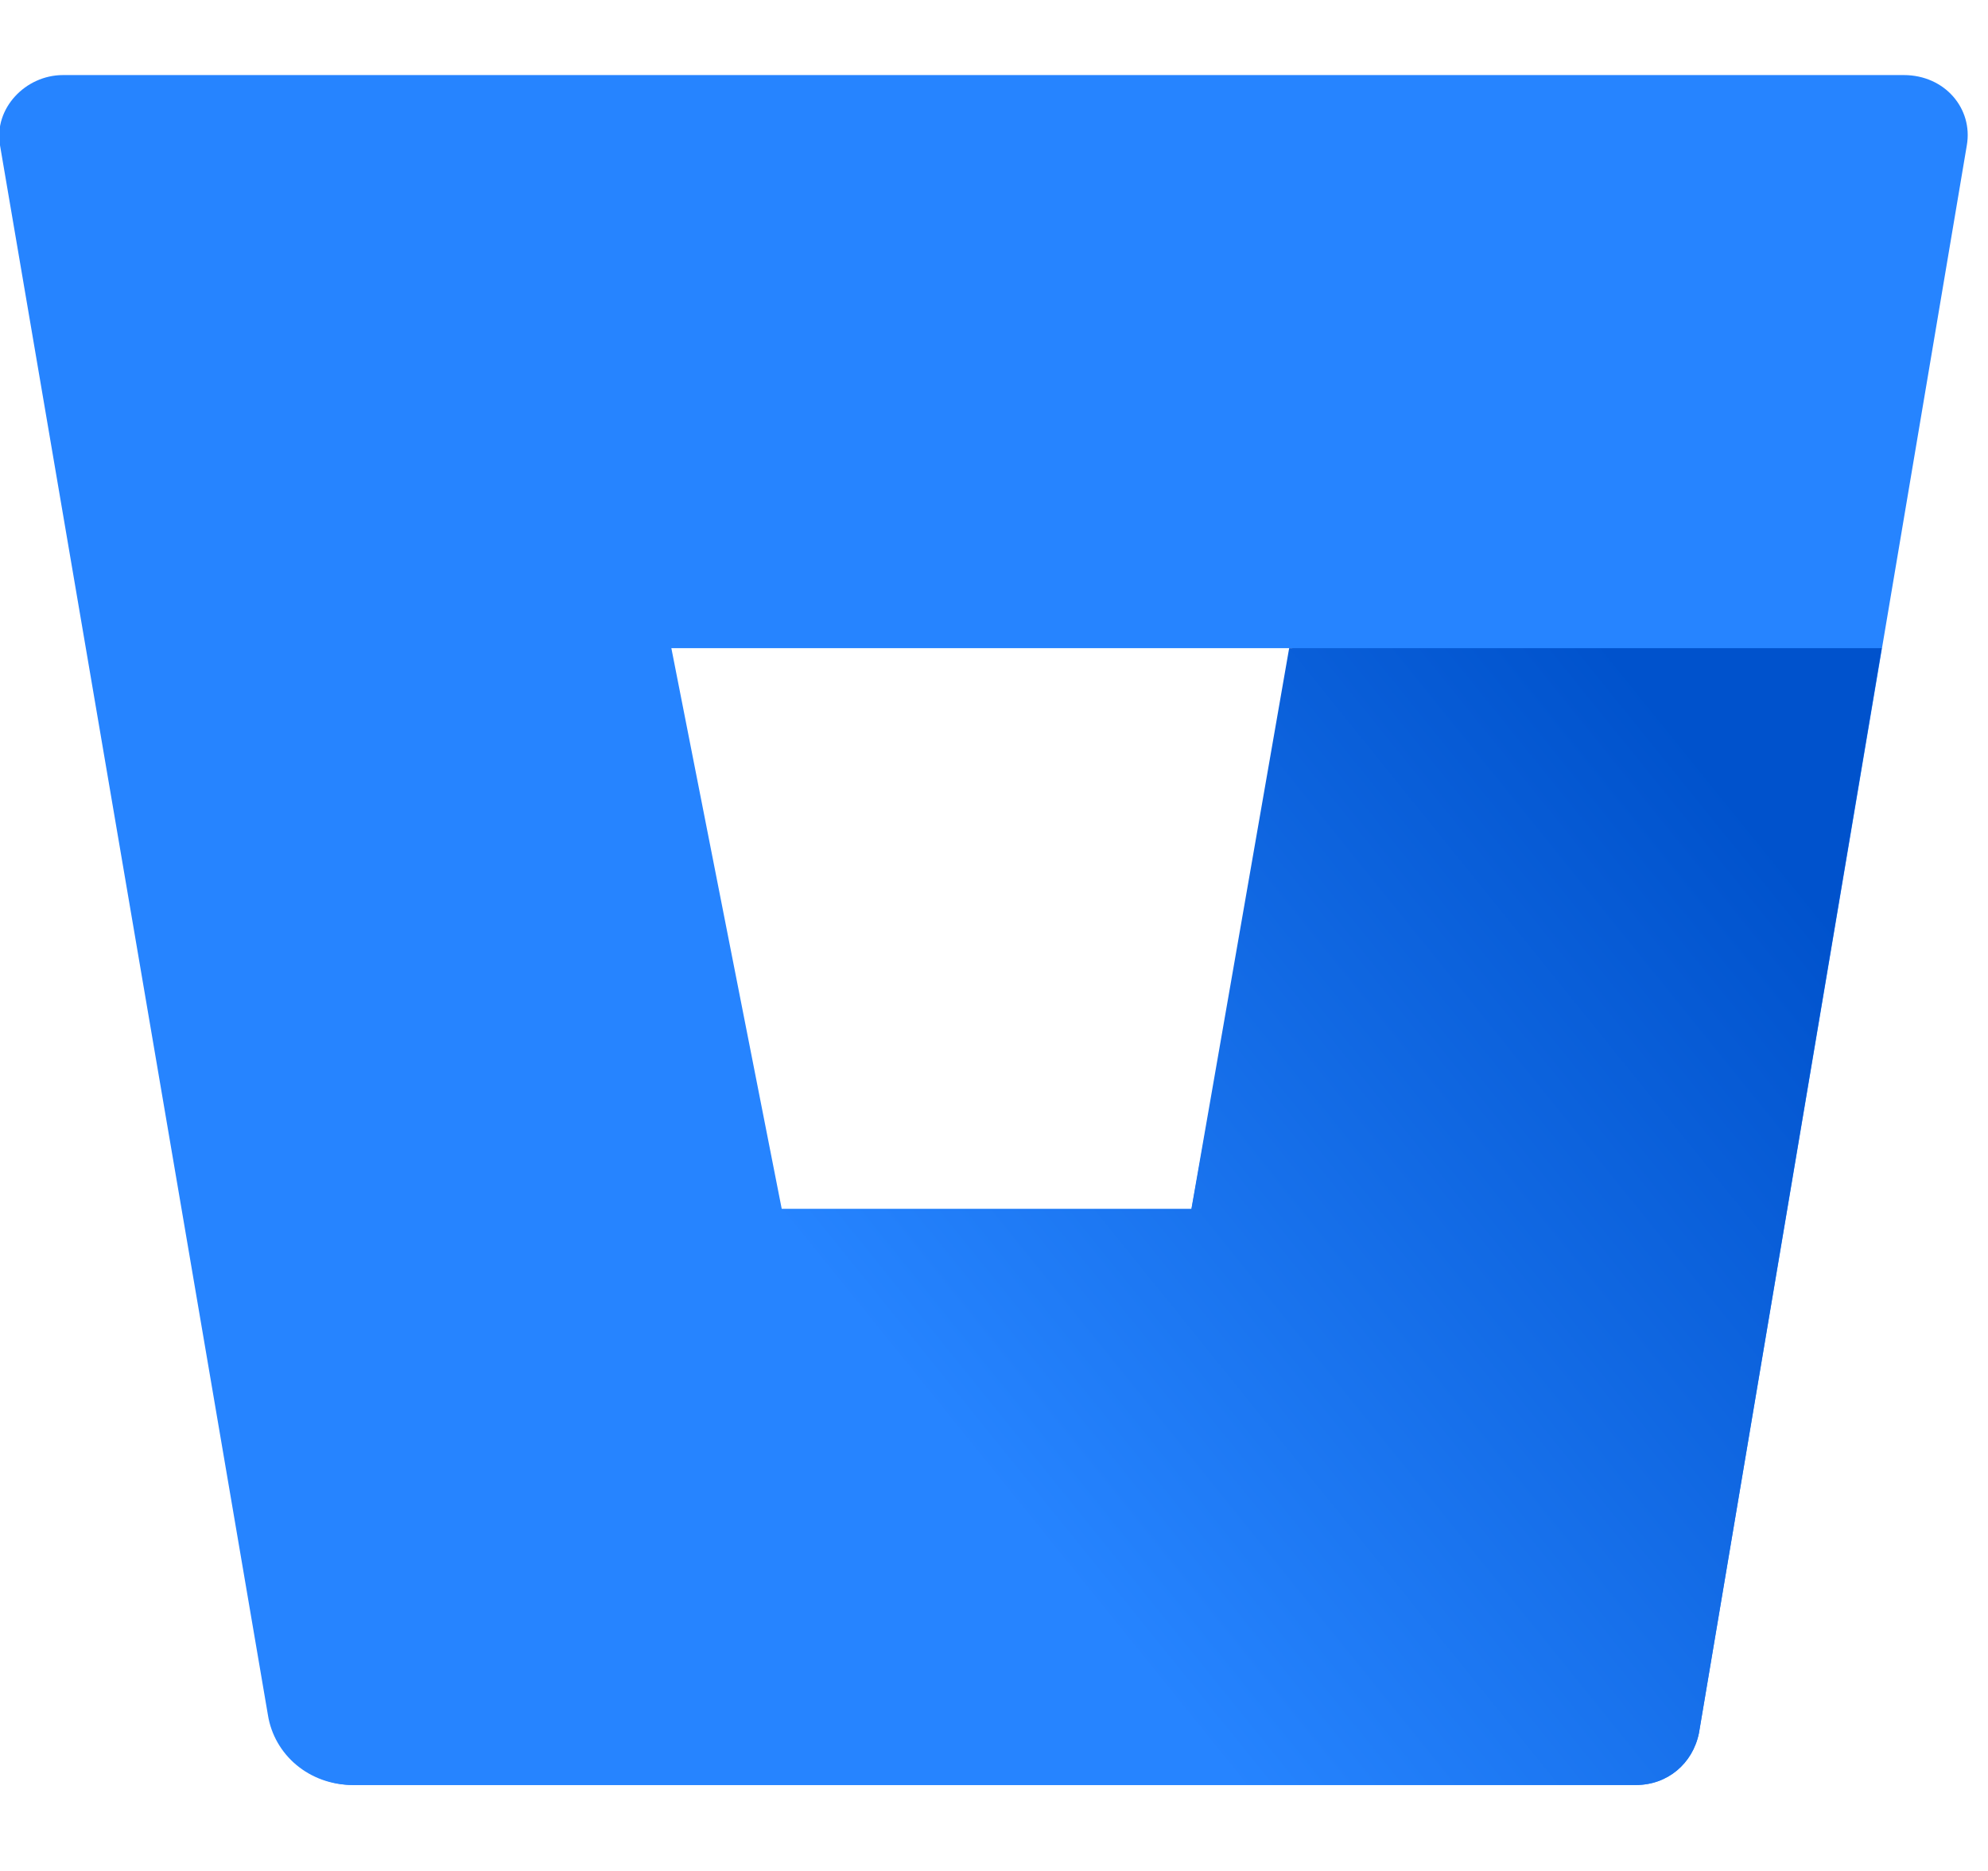 <svg width="17" height="16" viewBox="0 0 17 16" fill="none" xmlns="http://www.w3.org/2000/svg">
<path d="M0.539 0.642C0.216 0.642 -0.054 0.929 -5.47399e-05 1.242L2.291 14.666C2.345 15.005 2.641 15.265 3.019 15.265H13.989C14.259 15.265 14.474 15.083 14.528 14.822L16.819 1.242C16.873 0.929 16.631 0.642 16.28 0.642H0.539ZM10.189 10.339H6.685L5.741 5.543H11.051L10.189 10.339Z" fill="#2684FF"/>
<path d="M16.091 5.543H11.024L10.188 10.339H6.685L2.534 15.083C2.534 15.083 2.722 15.265 3.019 15.265H13.989C14.259 15.265 14.474 15.083 14.528 14.822L16.091 5.543Z" fill="url(#paint0_linear_9061_1775)"/>
<defs>
<linearGradient id="paint0_linear_9061_1775" x1="17.254" y1="6.89" x2="9.106" y2="13.466" gradientUnits="userSpaceOnUse">
<stop offset="0.176" stop-color="#0052CC"/>
<stop offset="1" stop-color="#2684FF"/>
</linearGradient>
</defs>
</svg>
